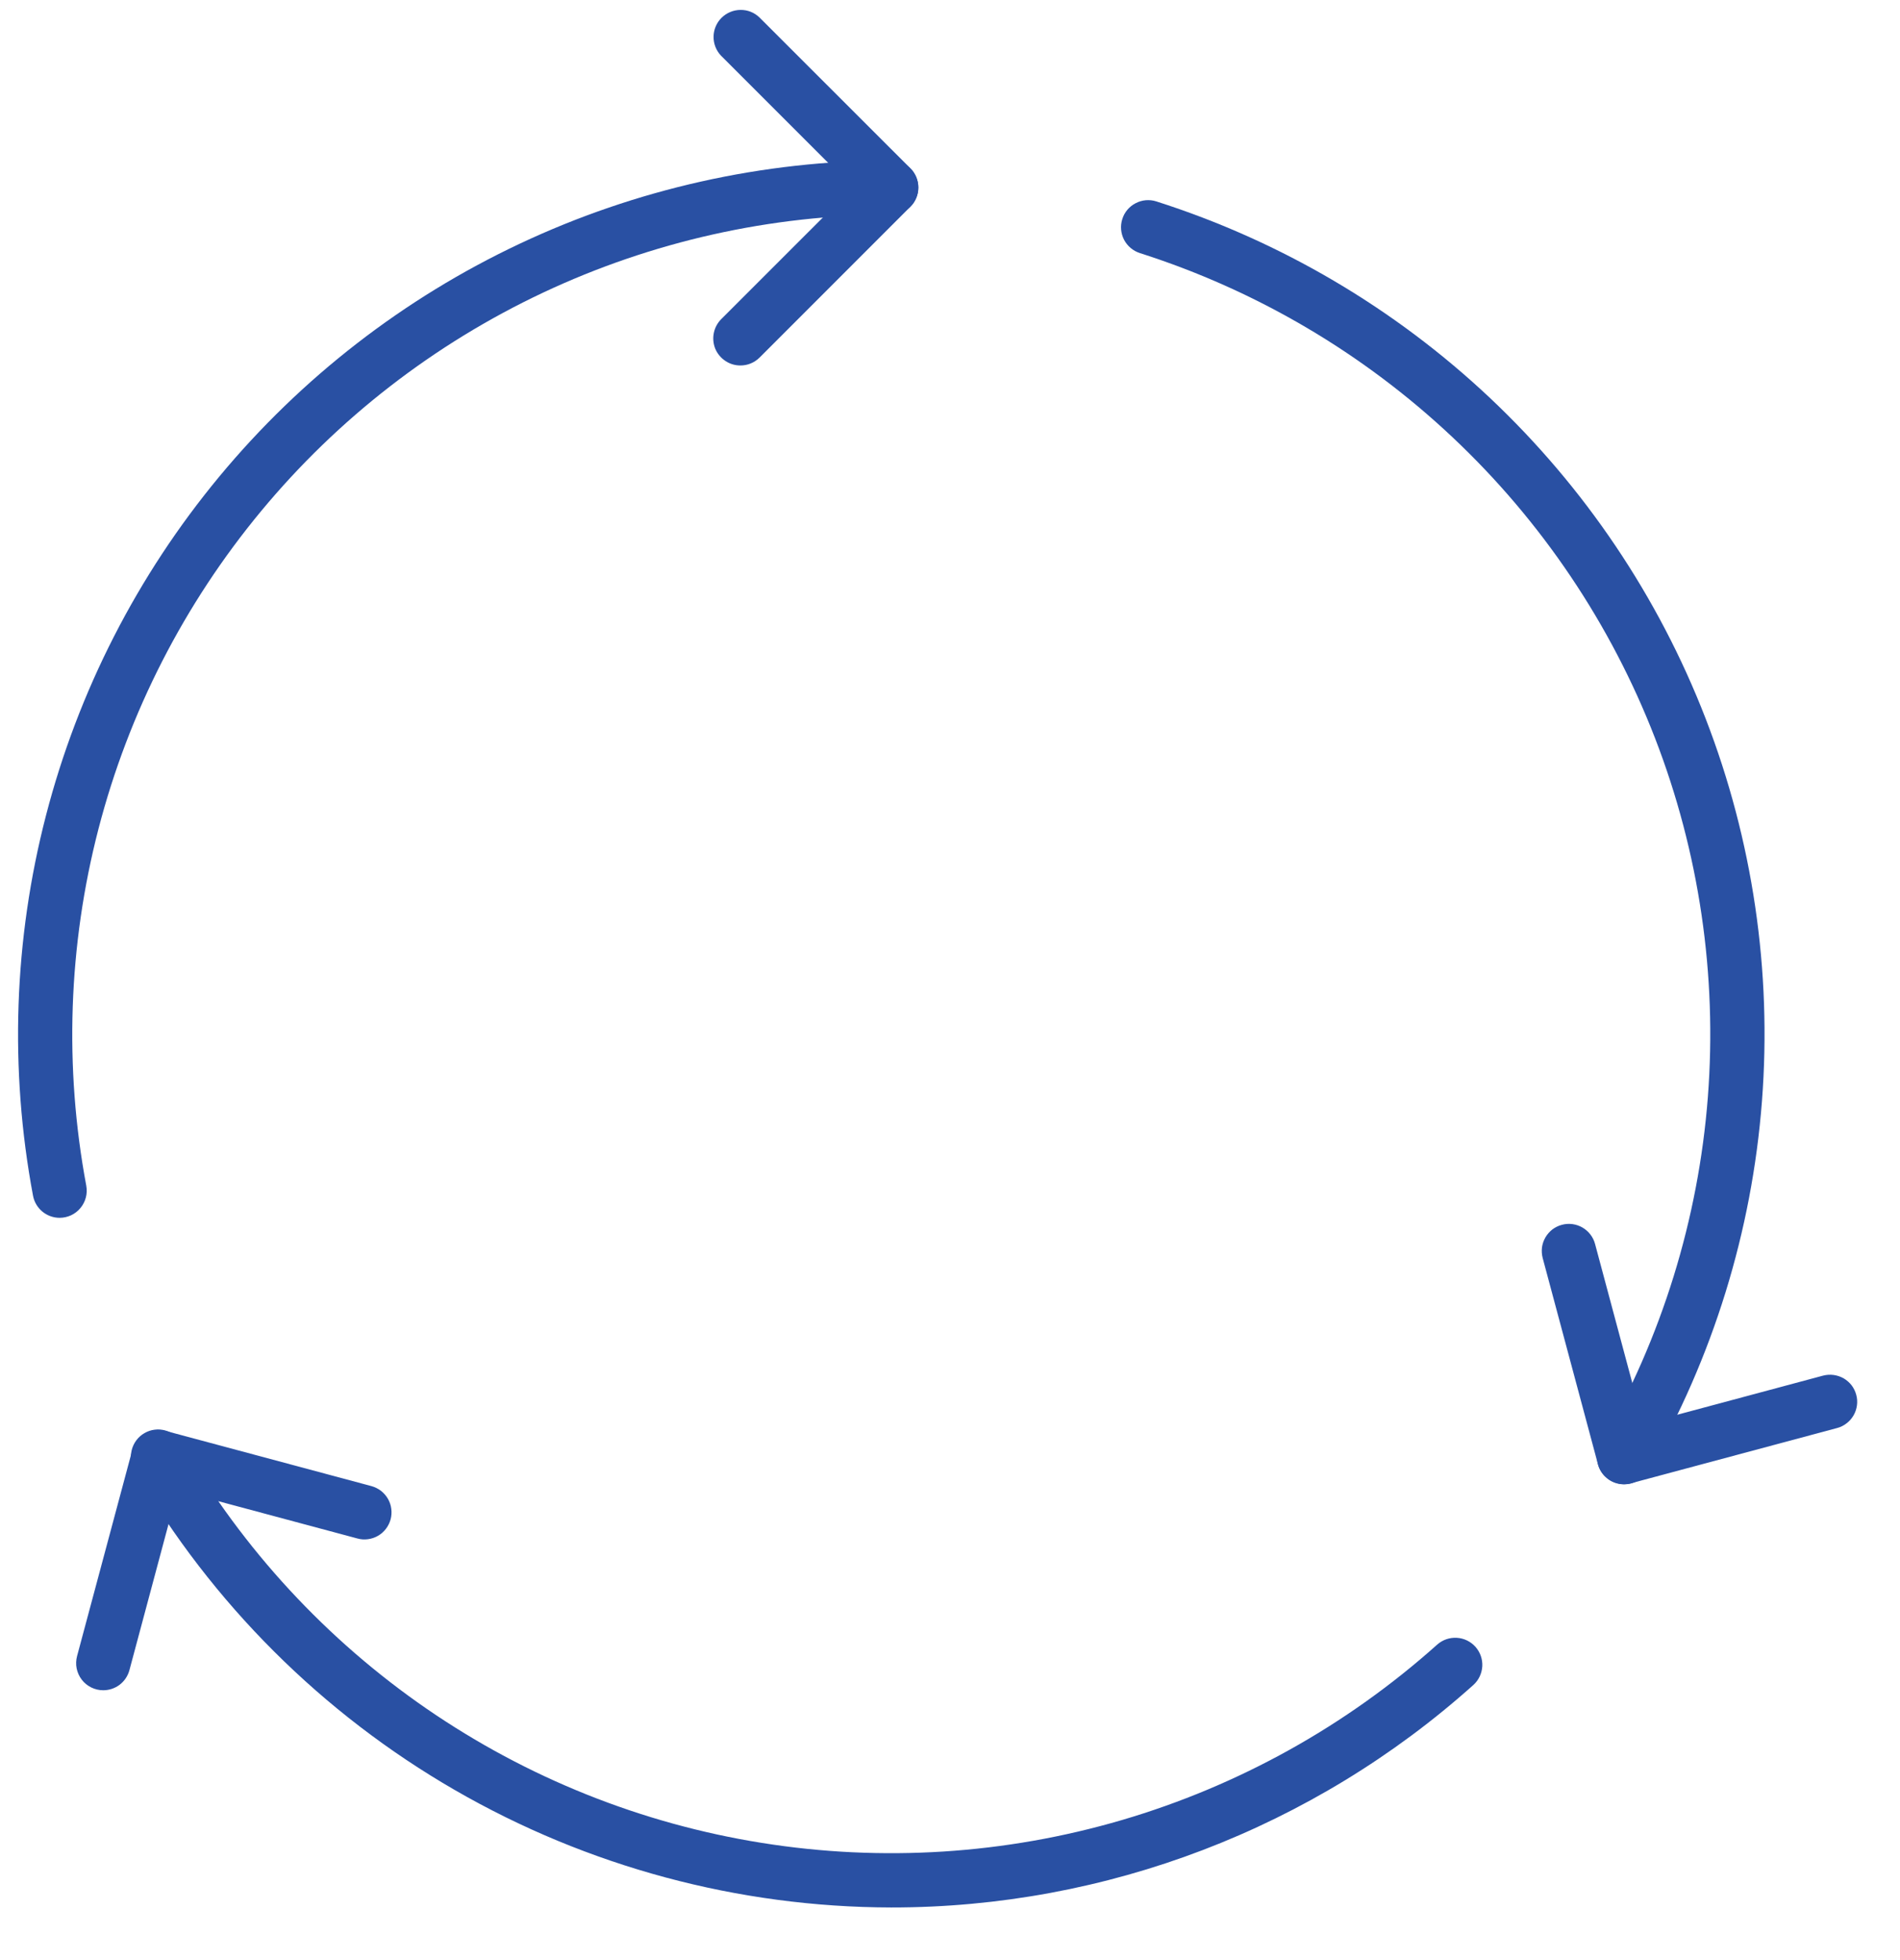 <svg width="32" height="33" viewBox="0 0 32 33" fill="none" xmlns="http://www.w3.org/2000/svg">
<path d="M27.353 24.99C27.273 24.99 27.194 24.969 27.125 24.929C27.056 24.889 26.998 24.831 26.958 24.762C26.918 24.692 26.897 24.613 26.897 24.533C26.897 24.453 26.918 24.375 26.958 24.305C27.988 22.519 28.605 20.525 28.764 18.47C28.922 16.414 28.618 14.349 27.874 12.427C27.129 10.504 25.964 8.773 24.462 7.36C22.961 5.947 21.163 4.888 19.198 4.261C19.083 4.224 18.987 4.143 18.931 4.036C18.876 3.928 18.865 3.803 18.902 3.688C18.938 3.572 19.019 3.476 19.127 3.421C19.234 3.365 19.36 3.354 19.475 3.391C21.569 4.059 23.487 5.188 25.088 6.694C26.689 8.201 27.932 10.047 28.726 12.097C29.52 14.147 29.844 16.348 29.675 18.54C29.506 20.732 28.849 22.858 27.75 24.762C27.71 24.832 27.652 24.89 27.582 24.93C27.513 24.97 27.433 24.99 27.353 24.99Z" fill="#2950A3"/>
<path d="M15.011 32.114C12.431 32.109 9.897 31.428 7.662 30.138C5.427 28.848 3.569 26.995 2.273 24.763C2.241 24.711 2.22 24.653 2.21 24.593C2.201 24.532 2.204 24.471 2.219 24.411C2.234 24.352 2.26 24.297 2.297 24.248C2.334 24.199 2.38 24.158 2.433 24.128C2.486 24.097 2.544 24.077 2.605 24.07C2.666 24.062 2.727 24.067 2.786 24.084C2.845 24.1 2.9 24.129 2.947 24.167C2.995 24.205 3.034 24.253 3.063 24.306C4.089 26.082 5.499 27.607 7.188 28.77C8.878 29.933 10.806 30.704 12.831 31.027C14.856 31.351 16.928 31.219 18.896 30.642C20.864 30.064 22.679 29.054 24.207 27.687C24.298 27.607 24.416 27.567 24.536 27.574C24.656 27.581 24.768 27.635 24.849 27.725C24.929 27.815 24.971 27.932 24.965 28.052C24.958 28.173 24.905 28.286 24.816 28.367C22.121 30.781 18.63 32.116 15.011 32.114Z" fill="#2950A3"/>
<path d="M1.004 20.503C0.897 20.503 0.794 20.465 0.712 20.397C0.631 20.329 0.575 20.235 0.556 20.13C0.158 18.006 0.232 15.82 0.775 13.727C1.317 11.635 2.313 9.688 3.693 8.024C5.073 6.36 6.802 5.021 8.758 4.101C10.714 3.181 12.849 2.703 15.01 2.701C15.131 2.701 15.248 2.749 15.333 2.835C15.419 2.92 15.467 3.036 15.467 3.158C15.467 3.279 15.419 3.395 15.333 3.48C15.248 3.566 15.131 3.614 15.01 3.614C12.983 3.616 10.981 4.064 9.146 4.927C7.312 5.79 5.69 7.046 4.396 8.607C3.102 10.168 2.167 11.994 1.658 13.957C1.15 15.919 1.08 17.97 1.453 19.962C1.465 20.028 1.463 20.096 1.446 20.161C1.429 20.226 1.398 20.286 1.355 20.338C1.312 20.39 1.259 20.431 1.198 20.46C1.137 20.488 1.071 20.503 1.004 20.503Z" fill="#2950A3"/>
<path d="M12.469 6.153C12.379 6.153 12.291 6.127 12.216 6.076C12.141 6.026 12.082 5.955 12.047 5.872C12.013 5.788 12.004 5.696 12.022 5.608C12.039 5.519 12.083 5.438 12.146 5.374L14.364 3.157L12.146 0.94C12.063 0.854 12.017 0.739 12.018 0.619C12.019 0.499 12.067 0.385 12.152 0.3C12.237 0.216 12.351 0.168 12.471 0.167C12.591 0.165 12.706 0.211 12.792 0.295L15.333 2.834C15.418 2.92 15.466 3.036 15.466 3.157C15.466 3.278 15.418 3.394 15.333 3.48L12.793 6.02C12.75 6.062 12.7 6.096 12.644 6.119C12.589 6.142 12.529 6.153 12.469 6.153Z" fill="#2950A3"/>
<path d="M1.739 28.457C1.669 28.457 1.6 28.441 1.537 28.41C1.474 28.379 1.419 28.334 1.377 28.279C1.334 28.223 1.305 28.158 1.291 28.09C1.277 28.021 1.28 27.95 1.298 27.882L2.228 24.413C2.243 24.355 2.27 24.301 2.307 24.253C2.343 24.206 2.389 24.166 2.44 24.136C2.492 24.106 2.55 24.087 2.609 24.079C2.669 24.071 2.729 24.075 2.787 24.09L6.256 25.02C6.314 25.036 6.368 25.063 6.416 25.099C6.463 25.136 6.503 25.181 6.533 25.233C6.563 25.285 6.583 25.342 6.59 25.402C6.598 25.461 6.594 25.522 6.579 25.579C6.563 25.637 6.536 25.692 6.5 25.739C6.463 25.787 6.418 25.827 6.366 25.857C6.314 25.887 6.257 25.906 6.197 25.914C6.138 25.922 6.077 25.918 6.02 25.902L2.991 25.09L2.18 28.118C2.154 28.215 2.097 28.301 2.017 28.363C1.937 28.424 1.839 28.457 1.739 28.457Z" fill="#2950A3"/>
<path d="M27.352 24.988C27.252 24.987 27.154 24.954 27.075 24.893C26.995 24.832 26.938 24.746 26.912 24.649L25.982 21.18C25.967 21.122 25.963 21.061 25.97 21.002C25.978 20.942 25.998 20.885 26.028 20.833C26.058 20.781 26.098 20.736 26.145 20.699C26.193 20.663 26.247 20.636 26.305 20.621C26.363 20.605 26.423 20.601 26.483 20.609C26.542 20.617 26.599 20.636 26.651 20.666C26.756 20.727 26.833 20.826 26.864 20.943L27.676 23.972L30.704 23.16C30.762 23.145 30.823 23.141 30.882 23.149C30.941 23.157 30.999 23.176 31.051 23.206C31.103 23.236 31.148 23.276 31.185 23.323C31.221 23.371 31.248 23.425 31.263 23.483C31.279 23.541 31.283 23.601 31.275 23.661C31.267 23.72 31.248 23.777 31.218 23.829C31.188 23.881 31.148 23.927 31.1 23.963C31.053 24 30.999 24.027 30.941 24.042L27.471 24.972C27.433 24.983 27.393 24.988 27.352 24.988Z" fill="#2950A3"/>
</svg>
